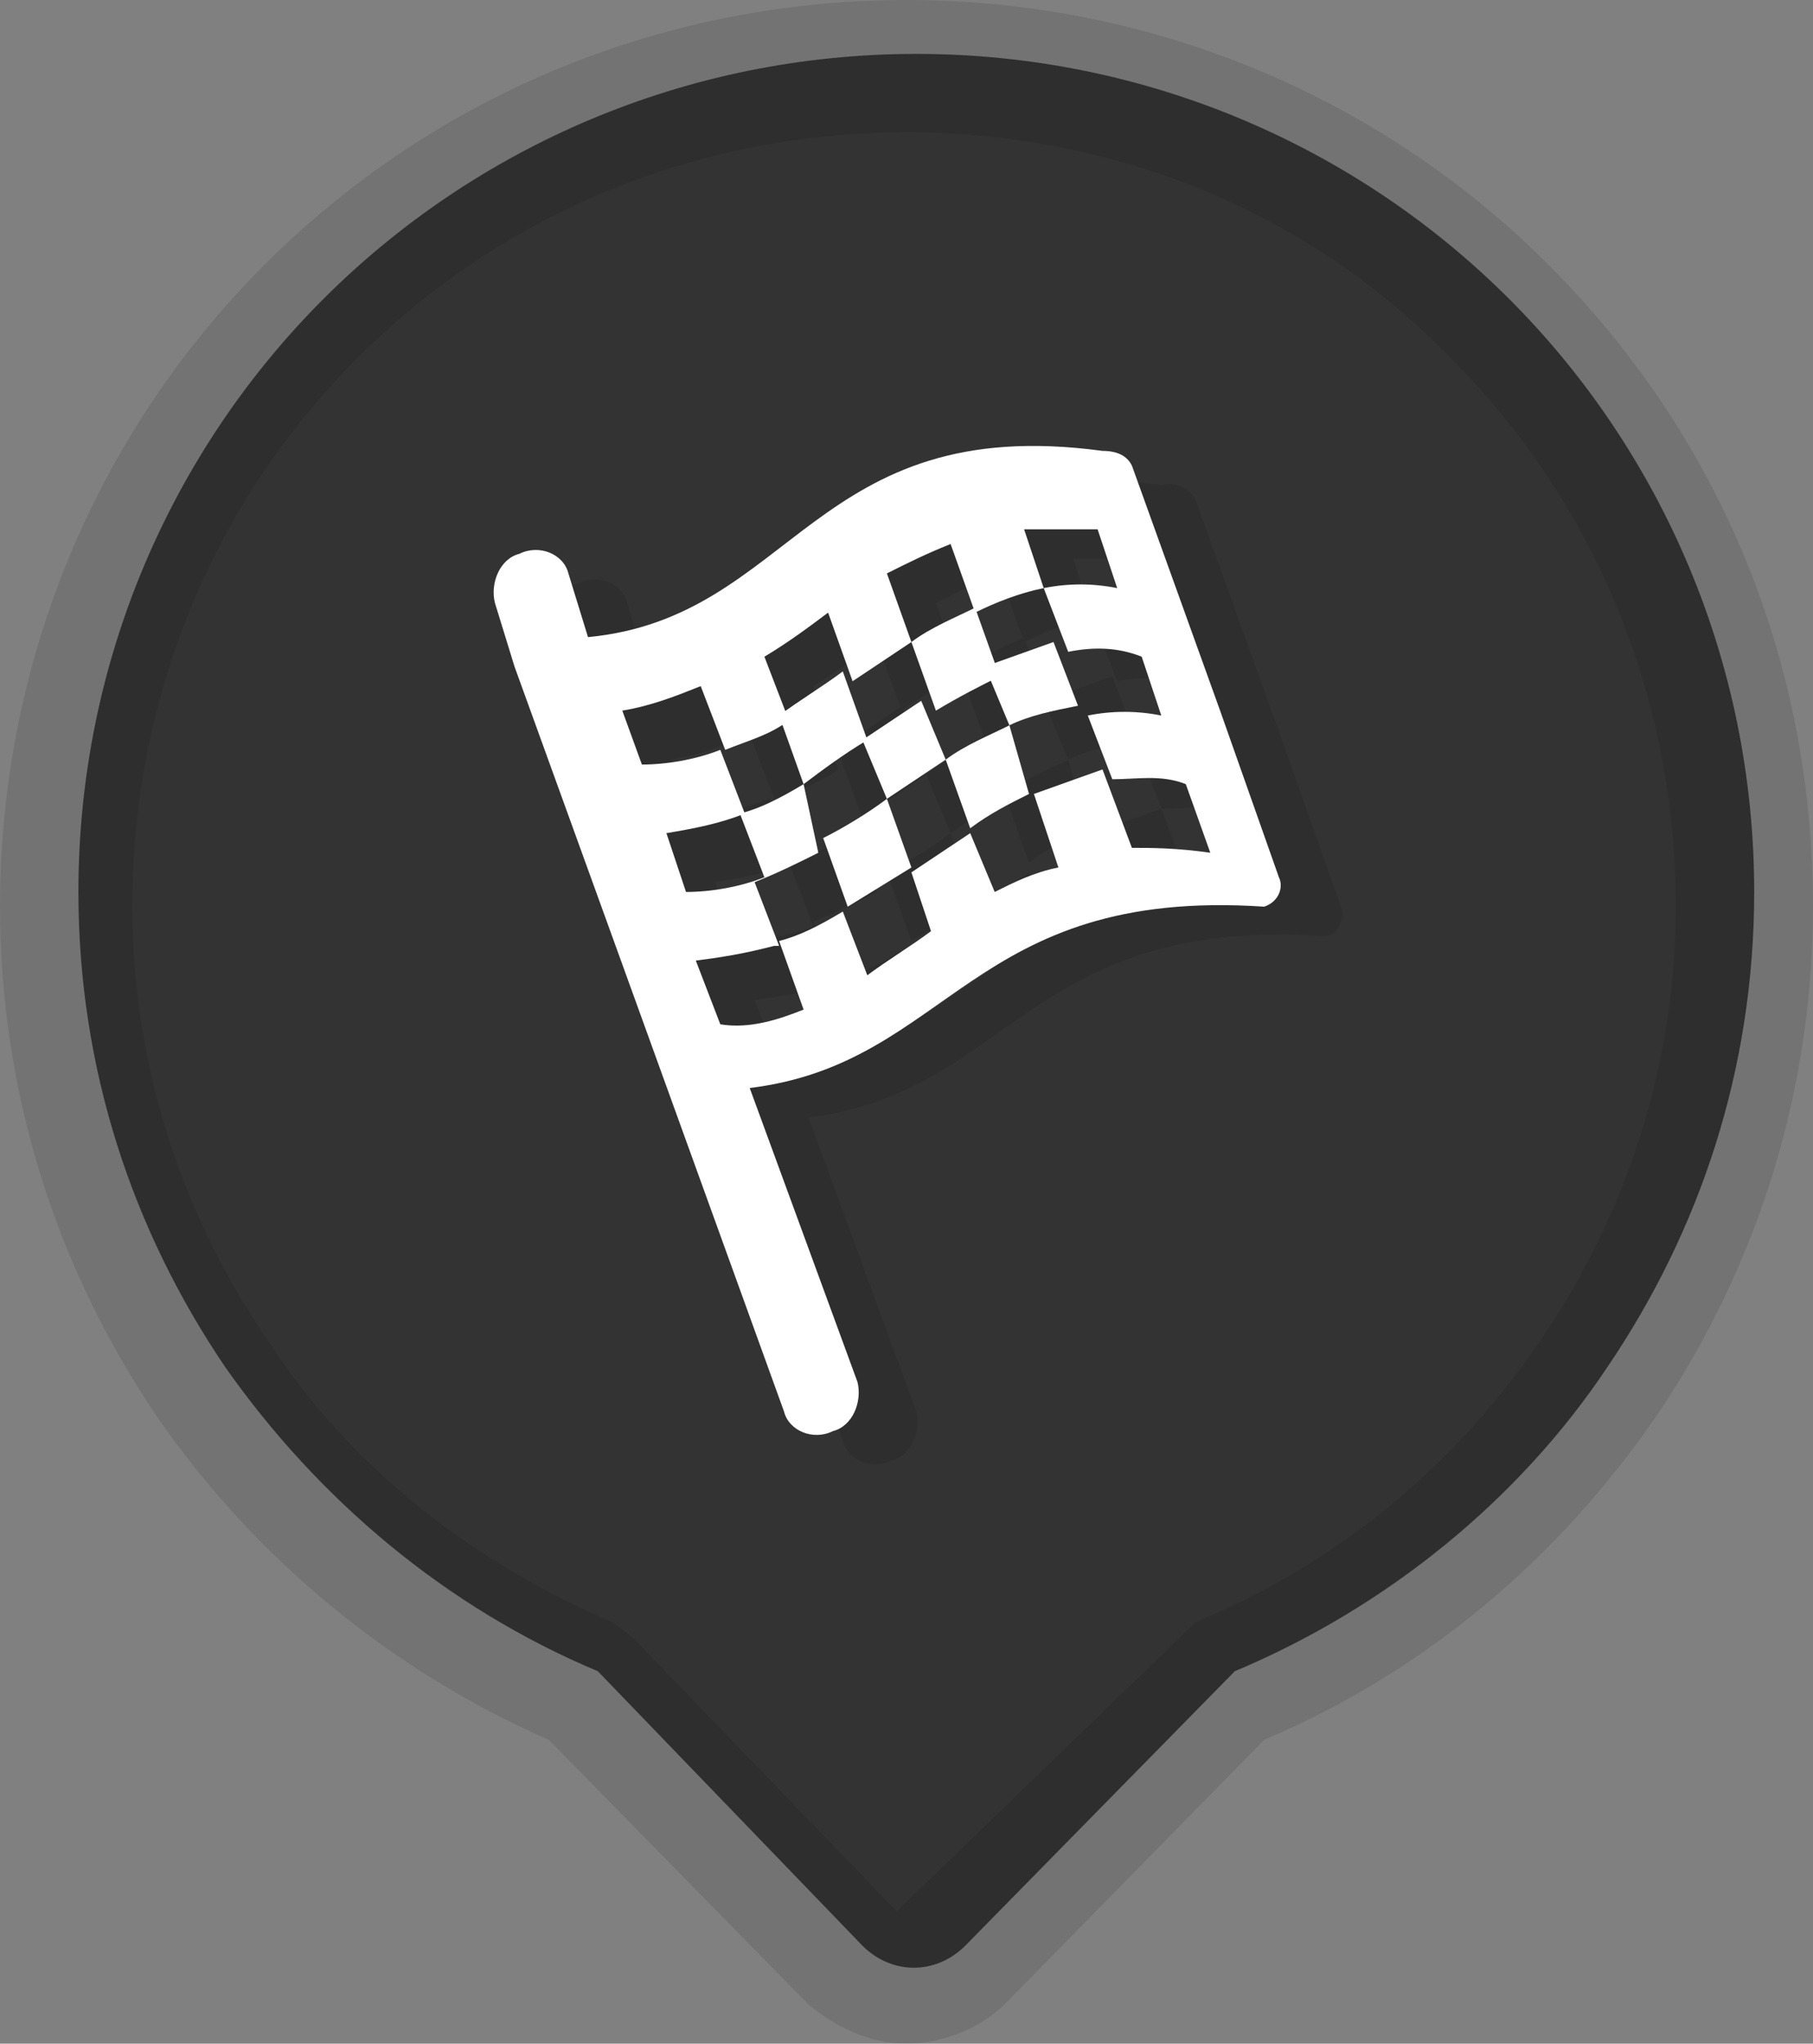 <?xml version="1.0" encoding="utf-8"?>
<!-- Generator: Adobe Illustrator 19.1.0, SVG Export Plug-In . SVG Version: 6.00 Build 0)  -->
<svg version="1.1" id="Camada_1" xmlns="http://www.w3.org/2000/svg" xmlns:xlink="http://www.w3.org/1999/xlink" x="0px" y="0px"
	 viewBox="0 0 37 41.7" style="enable-background:new 0 0 37 41.7;" xml:space="preserve">
<rect x="0" y="0" width="37" height="41.7" fill="#808080" stroke="none"/>
<style type="text/css">
	.st0{fill-rule:evenodd;clip-rule:evenodd;fill:#509D37;}
	.st1{fill-rule:evenodd;clip-rule:evenodd;fill:#2A3D48;}
	.st2{fill:#FFFFFF;}
	.st3{fill:#509D37;}
	.st4{fill-rule:evenodd;clip-rule:evenodd;fill:#FFFFFF;}
	.st5{fill:#EDEDED;}
	.st6{fill:#2B7FB2;}
	.st7{fill:#3B8C30;}
	.st8{opacity:0.1;fill:none;stroke:#000000;stroke-miterlimit:10;}
	.st9{fill:#D83D3D;}
	.st10{fill:#7A5DA8;}
	.st11{fill:#E29942;}
	.st12{fill:#333333;}
	.st13{opacity:0.1;}
	.st14{fill:#18B1BF;}
	.st15{opacity:0.1;fill-rule:evenodd;clip-rule:evenodd;}
	.st16{fill-rule:evenodd;clip-rule:evenodd;fill:#D83D3D;}
	.st17{clip-path:url(#SVGID_2_);}
	.st18{clip-path:url(#SVGID_4_);}
	.st19{clip-path:url(#SVGID_4_);fill-rule:evenodd;clip-rule:evenodd;}
	.st20{opacity:0.1;fill:#090A09;}
</style>
<g>
	<g>
		<path class="st12" d="M30.8,6.1c-3.1-3.1-7.4-5-12.1-5c-4.7,0-9,1.9-12.1,5c-3.1,3.1-5,7.4-5,12.1c0,3.6,1.1,6.9,3,9.7
			c1.9,2.7,4.5,4.9,7.6,6.2l5.4,5.6l0,0l0,0c0.6,0.6,1.5,0.6,2.1,0l5.5-5.6c3.1-1.3,5.8-3.5,7.6-6.2c1.9-2.8,3-6.1,3-9.7
			C35.8,13.5,33.9,9.2,30.8,6.1L30.8,6.1z"/>
	</g>
	<g class="st13">
		<path d="M18.5,41.7c-0.7,0-1.4-0.3-2-0.8l-5.3-5.4c-3.2-1.4-6-3.7-8-6.6C1.1,25.8,0,22.2,0,18.5c0-4.9,1.9-9.6,5.4-13.1
			C8.9,1.9,13.6,0,18.5,0c4.9,0,9.6,1.9,13.1,5.4c3.5,3.5,5.4,8.1,5.4,13.1c0,3.7-1.1,7.3-3.2,10.4c-2,2.9-4.7,5.2-8,6.6l-5.3,5.4
			C20,41.4,19.2,41.7,18.5,41.7z M18.5,2.7c-4.2,0-8.2,1.6-11.2,4.6c-3,3-4.6,7-4.6,11.2c0,3.2,1,6.3,2.8,8.9c1.7,2.6,4.2,4.5,7,5.7
			l0.4,0.3l5.4,5.6l6.1-5.9c2.9-1.2,5.3-3.2,7-5.7c1.8-2.6,2.8-5.7,2.8-8.9c0-4.2-1.6-8.2-4.6-11.2l0,0C26.7,4.3,22.7,2.7,18.5,2.7z
			"/>
	</g>
	<g class="st13">
		<g>
			<path d="M27.4,18.6l-1.2-3.4l-1.8-5C24.3,10,24,9.8,23.7,9.9c-5.9-0.8-6.3,3.4-10.5,3.7l-0.4-1.3c-0.1-0.4-0.6-0.6-1-0.4
				c-0.4,0.1-0.6,0.6-0.5,1l0.4,1.3l2.1,5.8l3.4,9.4c0.1,0.4,0.6,0.6,1,0.4c0.4-0.1,0.6-0.6,0.5-1l-2.2-6l0,0
				c4.1-0.5,4.5-4.1,10.5-3.7C27.3,19.1,27.4,18.8,27.4,18.6z M24.3,18.1l-0.6-1.6l-1.4,0.5l0.5,1.5c-0.5,0.1-0.9,0.3-1.3,0.5
				l-0.5-1.2l-1.2,0.8l0.4,1.2c-0.4,0.3-0.9,0.6-1.3,0.9l-0.5-1.3c-0.5,0.3-0.9,0.5-1.3,0.6l0,0c0,0,0,0,0,0l0,0c0,0,0,0,0,0
				l0.5,1.4c-0.5,0.2-1.1,0.4-1.7,0.3l-0.5-1.3c0.8-0.1,1.2-0.2,1.6-0.3c0,0,0,0,0.1,0l-0.5-1.3c0.5-0.2,0.9-0.4,1.3-0.6l-0.5-1.2
				c-0.5,0.3-0.9,0.5-1.3,0.6l0.5,1.3c-0.5,0.2-1.1,0.3-1.6,0.3l-0.4-1.2c0.6-0.1,1.1-0.2,1.6-0.4l-0.5-1.3
				c-0.5,0.2-1.1,0.3-1.6,0.3l-0.4-1.1c0.6-0.1,1.1-0.3,1.6-0.5l0.5,1.3c0.5-0.2,0.9-0.3,1.3-0.6L16.6,14c0.5-0.3,0.9-0.6,1.3-0.9
				l0.5,1.4l1.2-0.8l0.5,1.4c0.5-0.3,0.9-0.5,1.3-0.7l-0.5-1.4c-0.4,0.2-0.9,0.4-1.3,0.7l0,0l-0.5-1.4c0.4-0.2,0.8-0.4,1.3-0.6
				l0.5,1.4c0.4-0.2,0.9-0.4,1.4-0.5l-0.4-1.2c0.5,0,0.9,0,1.5,0l0.4,1.2c-0.5-0.1-1-0.1-1.5,0l0.5,1.3c0.5-0.1,1-0.1,1.5,0.1
				l0.4,1.2c-0.5-0.1-1-0.1-1.5,0l0.5,1.3c0.5,0,1-0.1,1.5,0.1l0.5,1.4C25.2,18,24.8,18,24.3,18.1z"/>
		</g>
		<g>
			<path d="M21.8,15.5c-0.4,0.2-0.9,0.4-1.3,0.7l0.5,1.4c0,0,0,0,0,0c0.4-0.3,0.8-0.5,1.2-0.7L21.8,15.5c0.4-0.2,0.9-0.3,1.4-0.4
				c0,0,0,0,0,0l0,0l-0.5-1.3l-1.4,0.5L21.8,15.5z"/>
		</g>
		<g>
			<path d="M17.2,19.9C17.2,19.9,17.2,19.9,17.2,19.9C17.1,19.9,17.1,19.9,17.2,19.9z"/>
		</g>
		<g>
			<path d="M19.4,17l1.2-0.8L20.1,15l-1.2,0.8L19.4,17c-0.4,0.3-0.9,0.6-1.3,0.8c0,0,0,0,0,0l0.5,1.4l1.3-0.8L19.4,17z"/>
		</g>
		<g>
			<path d="M18.9,15.8l-0.5-1.4c-0.4,0.3-0.9,0.6-1.3,0.9l0.5,1.4C18,16.4,18.5,16.1,18.9,15.8z"/>
		</g>
	</g>
	<g>
		<g>
			<path class="st2" d="M26.1,17.9l-1.2-3.4l-1.8-5c-0.1-0.2-0.3-0.3-0.6-0.3C16.6,8.4,16.2,12.6,12,13l-0.4-1.3
				c-0.1-0.4-0.6-0.6-1-0.4c-0.4,0.1-0.6,0.6-0.5,1l0.4,1.3l2.1,5.8l3.4,9.4c0.1,0.4,0.6,0.6,1,0.4c0.4-0.1,0.6-0.6,0.5-1l-2.2-6
				l0,0c4.1-0.5,4.5-4.1,10.5-3.7C26.1,18.4,26.2,18.1,26.1,17.9z M23.1,17.3l-0.6-1.6l-1.4,0.5l0.5,1.5c-0.5,0.1-0.9,0.3-1.3,0.5
				l-0.5-1.2l-1.2,0.8l0.4,1.2c-0.4,0.3-0.9,0.6-1.3,0.9l-0.5-1.3c-0.5,0.3-0.9,0.5-1.3,0.6l0,0c0,0,0,0,0,0l0,0c0,0,0,0,0,0
				l0.5,1.4c-0.5,0.2-1.1,0.4-1.7,0.3l-0.5-1.3c0.8-0.1,1.2-0.2,1.6-0.3c0,0,0,0,0.1,0l-0.5-1.3c0.5-0.2,0.9-0.4,1.3-0.6L16.4,16
				c-0.5,0.3-0.9,0.5-1.3,0.6l0.5,1.3c-0.5,0.2-1.1,0.3-1.6,0.3l-0.4-1.2c0.6-0.1,1.1-0.2,1.6-0.4l-0.5-1.3
				c-0.5,0.2-1.1,0.3-1.6,0.3l-0.4-1.1c0.6-0.1,1.1-0.3,1.6-0.5l0.5,1.3c0.5-0.2,0.9-0.3,1.3-0.6l-0.5-1.3c0.5-0.3,0.9-0.6,1.3-0.9
				l0.5,1.4l1.2-0.8l0.5,1.4c0.5-0.3,0.9-0.5,1.3-0.7l-0.5-1.4c-0.4,0.2-0.9,0.4-1.3,0.7l0,0l-0.5-1.4c0.4-0.2,0.8-0.4,1.3-0.6
				l0.5,1.4c0.4-0.2,0.9-0.4,1.4-0.5l-0.4-1.2c0.5,0,0.9,0,1.5,0l0.4,1.2c-0.5-0.1-1-0.1-1.5,0l0.5,1.3c0.5-0.1,1-0.1,1.5,0.1
				l0.4,1.2c-0.5-0.1-1-0.1-1.5,0l0.5,1.3c0.5,0,1-0.1,1.5,0.1l0.5,1.4C24,17.3,23.5,17.3,23.1,17.3z"/>
		</g>
		<g>
			<path class="st2" d="M20.6,14.8c-0.4,0.2-0.9,0.4-1.3,0.7l0.5,1.4c0,0,0,0,0,0c0.4-0.3,0.8-0.5,1.2-0.7L20.6,14.8
				c0.4-0.2,0.9-0.3,1.4-0.4c0,0,0,0,0,0l0,0l-0.5-1.3l-1.4,0.5L20.6,14.8z"/>
		</g>
		<g>
			<path class="st2" d="M16,19.2C16,19.2,15.9,19.2,16,19.2C15.8,19.2,15.8,19.2,16,19.2z"/>
		</g>
		<g>
			<path class="st2" d="M18.1,16.3l1.2-0.8l-0.5-1.2l-1.2,0.8L18.1,16.3c-0.4,0.3-0.9,0.6-1.3,0.8c0,0,0,0,0,0l0.5,1.4l1.3-0.8
				L18.1,16.3z"/>
		</g>
		<g>
			<path class="st2" d="M17.7,15.1l-0.5-1.4c-0.4,0.3-0.9,0.6-1.3,0.9l0.5,1.4C16.8,15.7,17.2,15.4,17.7,15.1z"/>
		</g>
	</g>
</g>
</svg>
